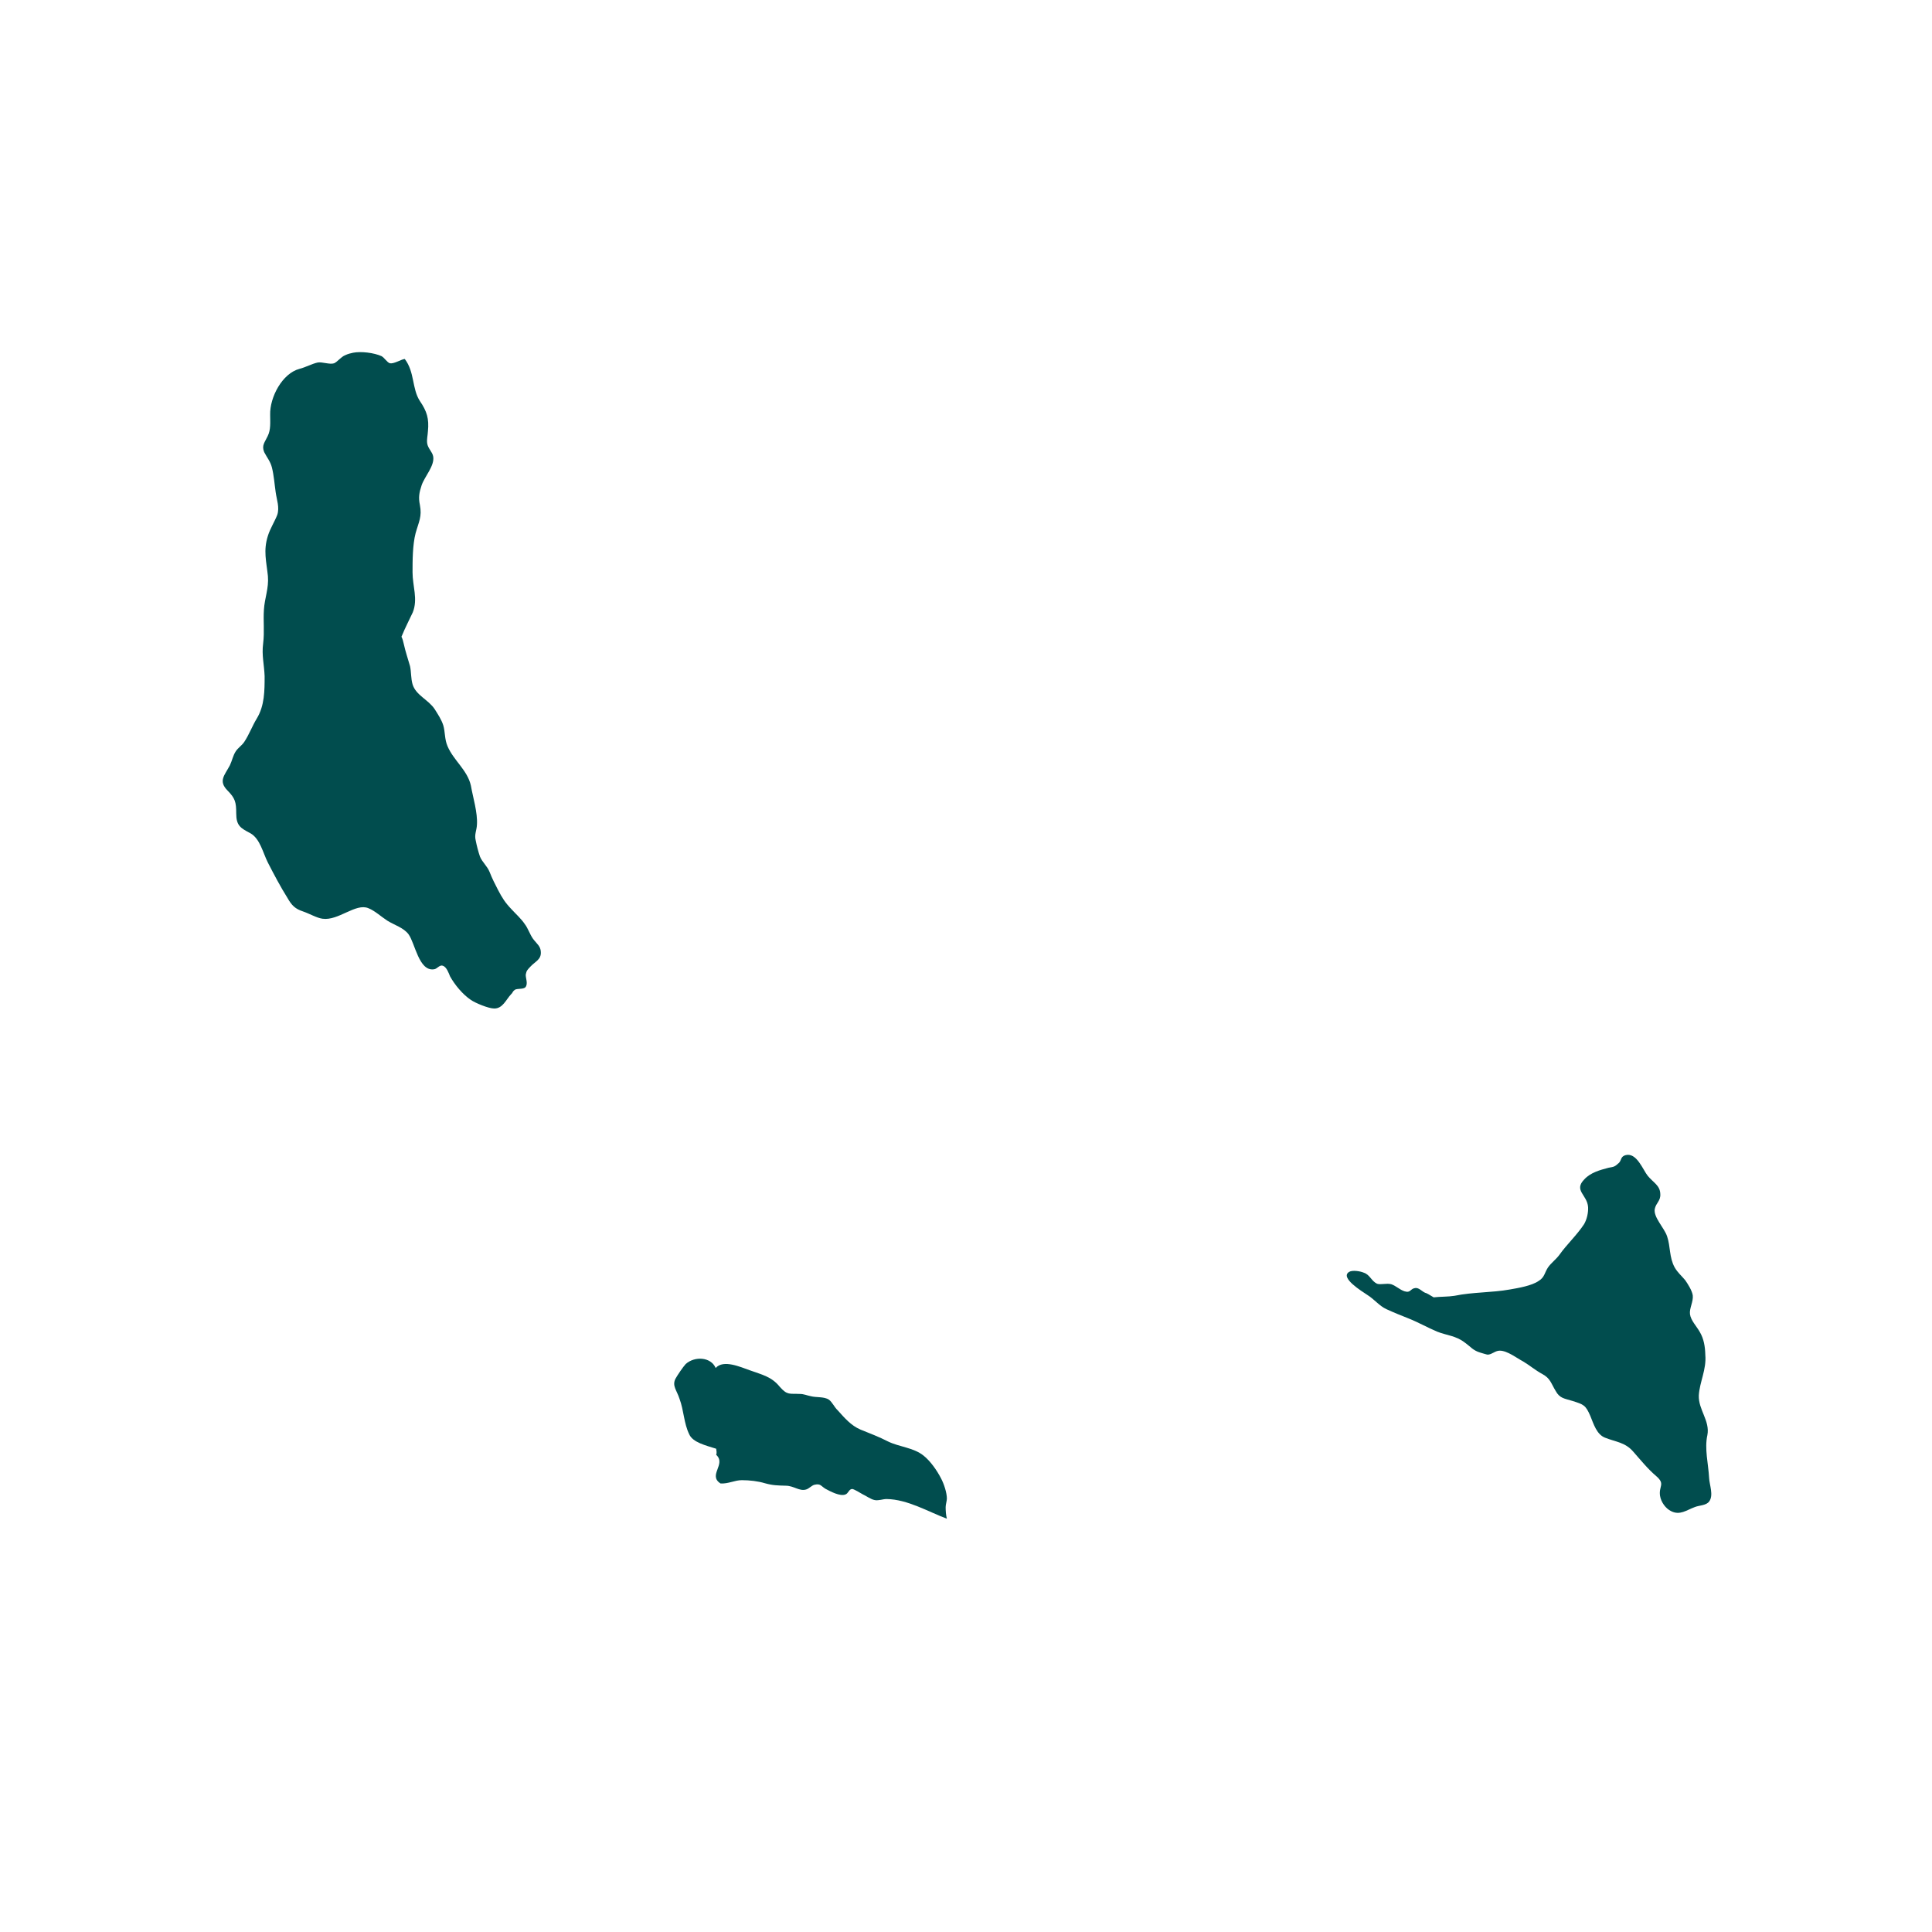 <svg xmlns="http://www.w3.org/2000/svg" xmlns:xlink="http://www.w3.org/1999/xlink" width="40" zoomAndPan="magnify" viewBox="0 0 30 30" height="40" preserveAspectRatio="xMidYMid meet" version="1.0"><defs><clipPath id="c483b40f42"><path d="M 20 17 L 26.613 17 L 26.613 23.59 L 20 23.59 Z M 20 17 " clip-rule="nonzero"/></clipPath><clipPath id="9b47098aa4"><path d="M 10 21 L 15 21 L 15 23.59 L 10 23.59 Z M 10 21 " clip-rule="nonzero"/></clipPath><clipPath id="95d620c205"><path d="M 3.387 5.445 L 9 5.445 L 9 16 L 3.387 16 Z M 3.387 5.445 " clip-rule="nonzero"/></clipPath></defs><g clip-path="url(#c483b40f42)"><path fill="#014d4e" d="M 22.262 20.145 C 22.367 20.133 22.488 20.137 22.586 20.121 C 22.871 20.062 23.16 20.074 23.445 20.023 C 23.578 20 23.785 19.965 23.891 19.891 C 23.984 19.836 23.984 19.762 24.035 19.684 C 24.086 19.609 24.16 19.559 24.215 19.484 C 24.328 19.324 24.488 19.176 24.598 19.008 C 24.641 18.934 24.664 18.832 24.66 18.746 C 24.648 18.551 24.43 18.488 24.602 18.312 C 24.699 18.207 24.844 18.168 24.977 18.133 C 25.062 18.117 25.07 18.121 25.141 18.055 C 25.18 18.012 25.164 17.961 25.238 17.938 C 25.414 17.887 25.512 18.168 25.586 18.258 C 25.672 18.363 25.777 18.406 25.781 18.539 C 25.789 18.648 25.715 18.676 25.695 18.773 C 25.672 18.902 25.844 19.066 25.887 19.199 C 25.941 19.359 25.918 19.523 26.004 19.68 C 26.051 19.762 26.113 19.812 26.168 19.879 C 26.211 19.941 26.273 20.039 26.285 20.113 C 26.297 20.211 26.23 20.316 26.242 20.406 C 26.254 20.504 26.348 20.598 26.395 20.684 C 26.457 20.789 26.477 20.91 26.48 21.039 C 26.5 21.266 26.391 21.461 26.379 21.668 C 26.371 21.891 26.555 22.062 26.512 22.285 C 26.465 22.496 26.527 22.727 26.539 22.949 C 26.543 23.055 26.613 23.219 26.539 23.316 C 26.492 23.379 26.379 23.375 26.316 23.402 C 26.188 23.449 26.086 23.535 25.949 23.465 C 25.867 23.426 25.793 23.328 25.777 23.227 C 25.754 23.074 25.863 23.047 25.719 22.922 C 25.586 22.809 25.48 22.676 25.359 22.539 C 25.234 22.395 25.09 22.391 24.922 22.324 C 24.793 22.273 24.746 22.113 24.695 21.988 C 24.621 21.816 24.59 21.809 24.418 21.754 C 24.293 21.715 24.219 21.715 24.156 21.598 C 24.086 21.484 24.074 21.402 23.949 21.336 C 23.84 21.277 23.75 21.199 23.652 21.141 C 23.555 21.09 23.406 20.973 23.289 20.973 C 23.215 20.973 23.172 21.031 23.102 21.035 C 23.086 21.035 23.004 21.008 22.988 21.004 C 22.871 20.969 22.844 20.918 22.746 20.848 C 22.605 20.738 22.465 20.738 22.312 20.676 C 22.164 20.613 22.02 20.531 21.863 20.469 C 21.754 20.426 21.637 20.379 21.527 20.328 C 21.422 20.281 21.336 20.172 21.234 20.109 C 21.148 20.051 20.801 19.84 20.949 19.75 C 21 19.719 21.121 19.738 21.176 19.762 C 21.273 19.793 21.293 19.891 21.383 19.934 C 21.445 19.953 21.527 19.922 21.602 19.941 C 21.676 19.965 21.734 20.027 21.809 20.051 C 21.91 20.082 21.895 20.008 21.98 20 C 22.035 19.996 22.078 20.051 22.129 20.074 C 22.145 20.074 22.203 20.109 22.262 20.145 Z M 22.262 20.145 " fill-opacity="1" fill-rule="nonzero"/></g><g clip-path="url(#9b47098aa4)"><path fill="#014d4e" d="M 11.121 22.496 C 10.961 22.445 10.758 22.398 10.703 22.273 C 10.617 22.098 10.621 21.906 10.551 21.719 C 10.508 21.586 10.434 21.52 10.488 21.41 C 10.52 21.352 10.605 21.227 10.648 21.18 C 10.789 21.055 11.039 21.07 11.113 21.242 C 11.234 21.105 11.504 21.23 11.641 21.277 C 11.836 21.348 11.98 21.375 12.109 21.535 C 12.227 21.668 12.258 21.637 12.418 21.645 C 12.484 21.645 12.527 21.668 12.59 21.68 C 12.676 21.703 12.797 21.684 12.871 21.734 C 12.922 21.77 12.957 21.852 13.004 21.895 C 13.113 22.016 13.215 22.137 13.363 22.199 C 13.508 22.258 13.652 22.312 13.789 22.383 C 13.965 22.469 14.184 22.477 14.34 22.602 C 14.449 22.688 14.551 22.836 14.613 22.957 C 14.66 23.047 14.703 23.18 14.703 23.27 C 14.703 23.305 14.684 23.363 14.684 23.402 C 14.684 23.453 14.688 23.527 14.703 23.582 C 14.418 23.477 14.094 23.281 13.766 23.277 C 13.707 23.277 13.645 23.305 13.582 23.293 C 13.52 23.281 13.449 23.227 13.395 23.203 C 13.363 23.184 13.258 23.121 13.234 23.121 C 13.18 23.121 13.176 23.191 13.125 23.207 C 13.043 23.238 12.895 23.16 12.816 23.117 C 12.742 23.07 12.742 23.035 12.648 23.055 C 12.602 23.066 12.562 23.117 12.516 23.129 C 12.414 23.16 12.324 23.07 12.203 23.07 C 12.07 23.066 12 23.066 11.875 23.031 C 11.773 23 11.641 22.984 11.52 22.984 C 11.406 22.984 11.309 23.043 11.188 23.035 C 10.988 22.906 11.281 22.738 11.121 22.59 C 11.133 22.562 11.125 22.527 11.121 22.496 Z M 11.121 22.496 " fill-opacity="1" fill-rule="nonzero"/></g><g clip-path="url(#95d620c205)"><path fill="#014d4e" d="M 6.234 9.887 C 6.25 9.918 6.262 9.961 6.27 10 C 6.297 10.121 6.332 10.223 6.367 10.344 C 6.387 10.434 6.379 10.531 6.406 10.625 C 6.457 10.797 6.652 10.863 6.75 11.012 C 6.801 11.094 6.852 11.168 6.883 11.262 C 6.914 11.367 6.902 11.477 6.949 11.586 C 7.043 11.809 7.258 11.957 7.312 12.199 C 7.344 12.383 7.418 12.617 7.406 12.805 C 7.402 12.898 7.363 12.957 7.387 13.051 C 7.402 13.129 7.426 13.223 7.453 13.301 C 7.488 13.387 7.566 13.449 7.602 13.539 C 7.645 13.648 7.684 13.723 7.734 13.82 C 7.797 13.941 7.844 14.016 7.941 14.117 C 8.008 14.191 8.09 14.262 8.148 14.348 C 8.199 14.414 8.227 14.508 8.277 14.578 C 8.332 14.652 8.395 14.691 8.398 14.781 C 8.406 14.902 8.309 14.93 8.234 15.012 C 8.188 15.062 8.176 15.07 8.164 15.133 C 8.16 15.188 8.203 15.273 8.16 15.328 C 8.125 15.367 8.031 15.344 7.992 15.371 C 7.953 15.402 7.965 15.414 7.934 15.441 C 7.859 15.52 7.805 15.664 7.672 15.66 C 7.586 15.66 7.379 15.574 7.312 15.527 C 7.184 15.441 7.062 15.293 6.988 15.16 C 6.969 15.113 6.934 15.012 6.875 14.996 C 6.824 14.977 6.789 15.047 6.738 15.051 C 6.504 15.086 6.445 14.645 6.344 14.508 C 6.27 14.406 6.121 14.363 6.016 14.297 C 5.918 14.234 5.82 14.141 5.719 14.102 C 5.523 14.02 5.254 14.301 5.008 14.266 C 4.918 14.254 4.809 14.188 4.703 14.152 C 4.586 14.113 4.531 14.062 4.465 13.945 C 4.355 13.77 4.254 13.578 4.16 13.395 C 4.082 13.242 4.039 13.023 3.887 12.938 C 3.738 12.859 3.668 12.824 3.668 12.629 C 3.668 12.457 3.652 12.395 3.531 12.273 C 3.387 12.125 3.488 12.039 3.57 11.883 C 3.605 11.809 3.617 11.734 3.66 11.668 C 3.695 11.613 3.758 11.574 3.793 11.52 C 3.867 11.41 3.918 11.27 3.988 11.156 C 4.109 10.957 4.109 10.723 4.109 10.5 C 4.102 10.316 4.062 10.176 4.086 9.992 C 4.109 9.805 4.086 9.645 4.098 9.469 C 4.109 9.285 4.176 9.137 4.16 8.945 C 4.137 8.719 4.086 8.551 4.16 8.32 C 4.195 8.207 4.262 8.105 4.305 7.996 C 4.344 7.879 4.297 7.762 4.281 7.645 C 4.262 7.516 4.254 7.387 4.223 7.262 C 4.199 7.164 4.145 7.105 4.102 7.02 C 4.059 6.914 4.113 6.867 4.156 6.773 C 4.207 6.672 4.195 6.559 4.195 6.441 C 4.188 6.168 4.383 5.797 4.652 5.727 C 4.746 5.703 4.844 5.648 4.934 5.629 C 5.004 5.617 5.121 5.664 5.188 5.641 C 5.242 5.617 5.293 5.543 5.359 5.516 C 5.41 5.492 5.438 5.488 5.484 5.477 C 5.605 5.453 5.809 5.477 5.926 5.531 C 5.969 5.555 6.012 5.629 6.055 5.641 C 6.121 5.652 6.223 5.582 6.285 5.574 C 6.441 5.777 6.395 6.035 6.52 6.227 C 6.629 6.387 6.664 6.5 6.645 6.695 C 6.641 6.766 6.625 6.82 6.633 6.883 C 6.645 6.965 6.715 7.016 6.727 7.09 C 6.75 7.234 6.594 7.398 6.547 7.535 C 6.508 7.652 6.496 7.727 6.52 7.84 C 6.555 8.023 6.504 8.098 6.453 8.281 C 6.406 8.465 6.406 8.707 6.406 8.887 C 6.406 9.102 6.492 9.301 6.41 9.508 C 6.371 9.594 6.293 9.742 6.234 9.887 Z M 6.234 9.887 " fill-opacity="1" fill-rule="nonzero"/></g></svg>